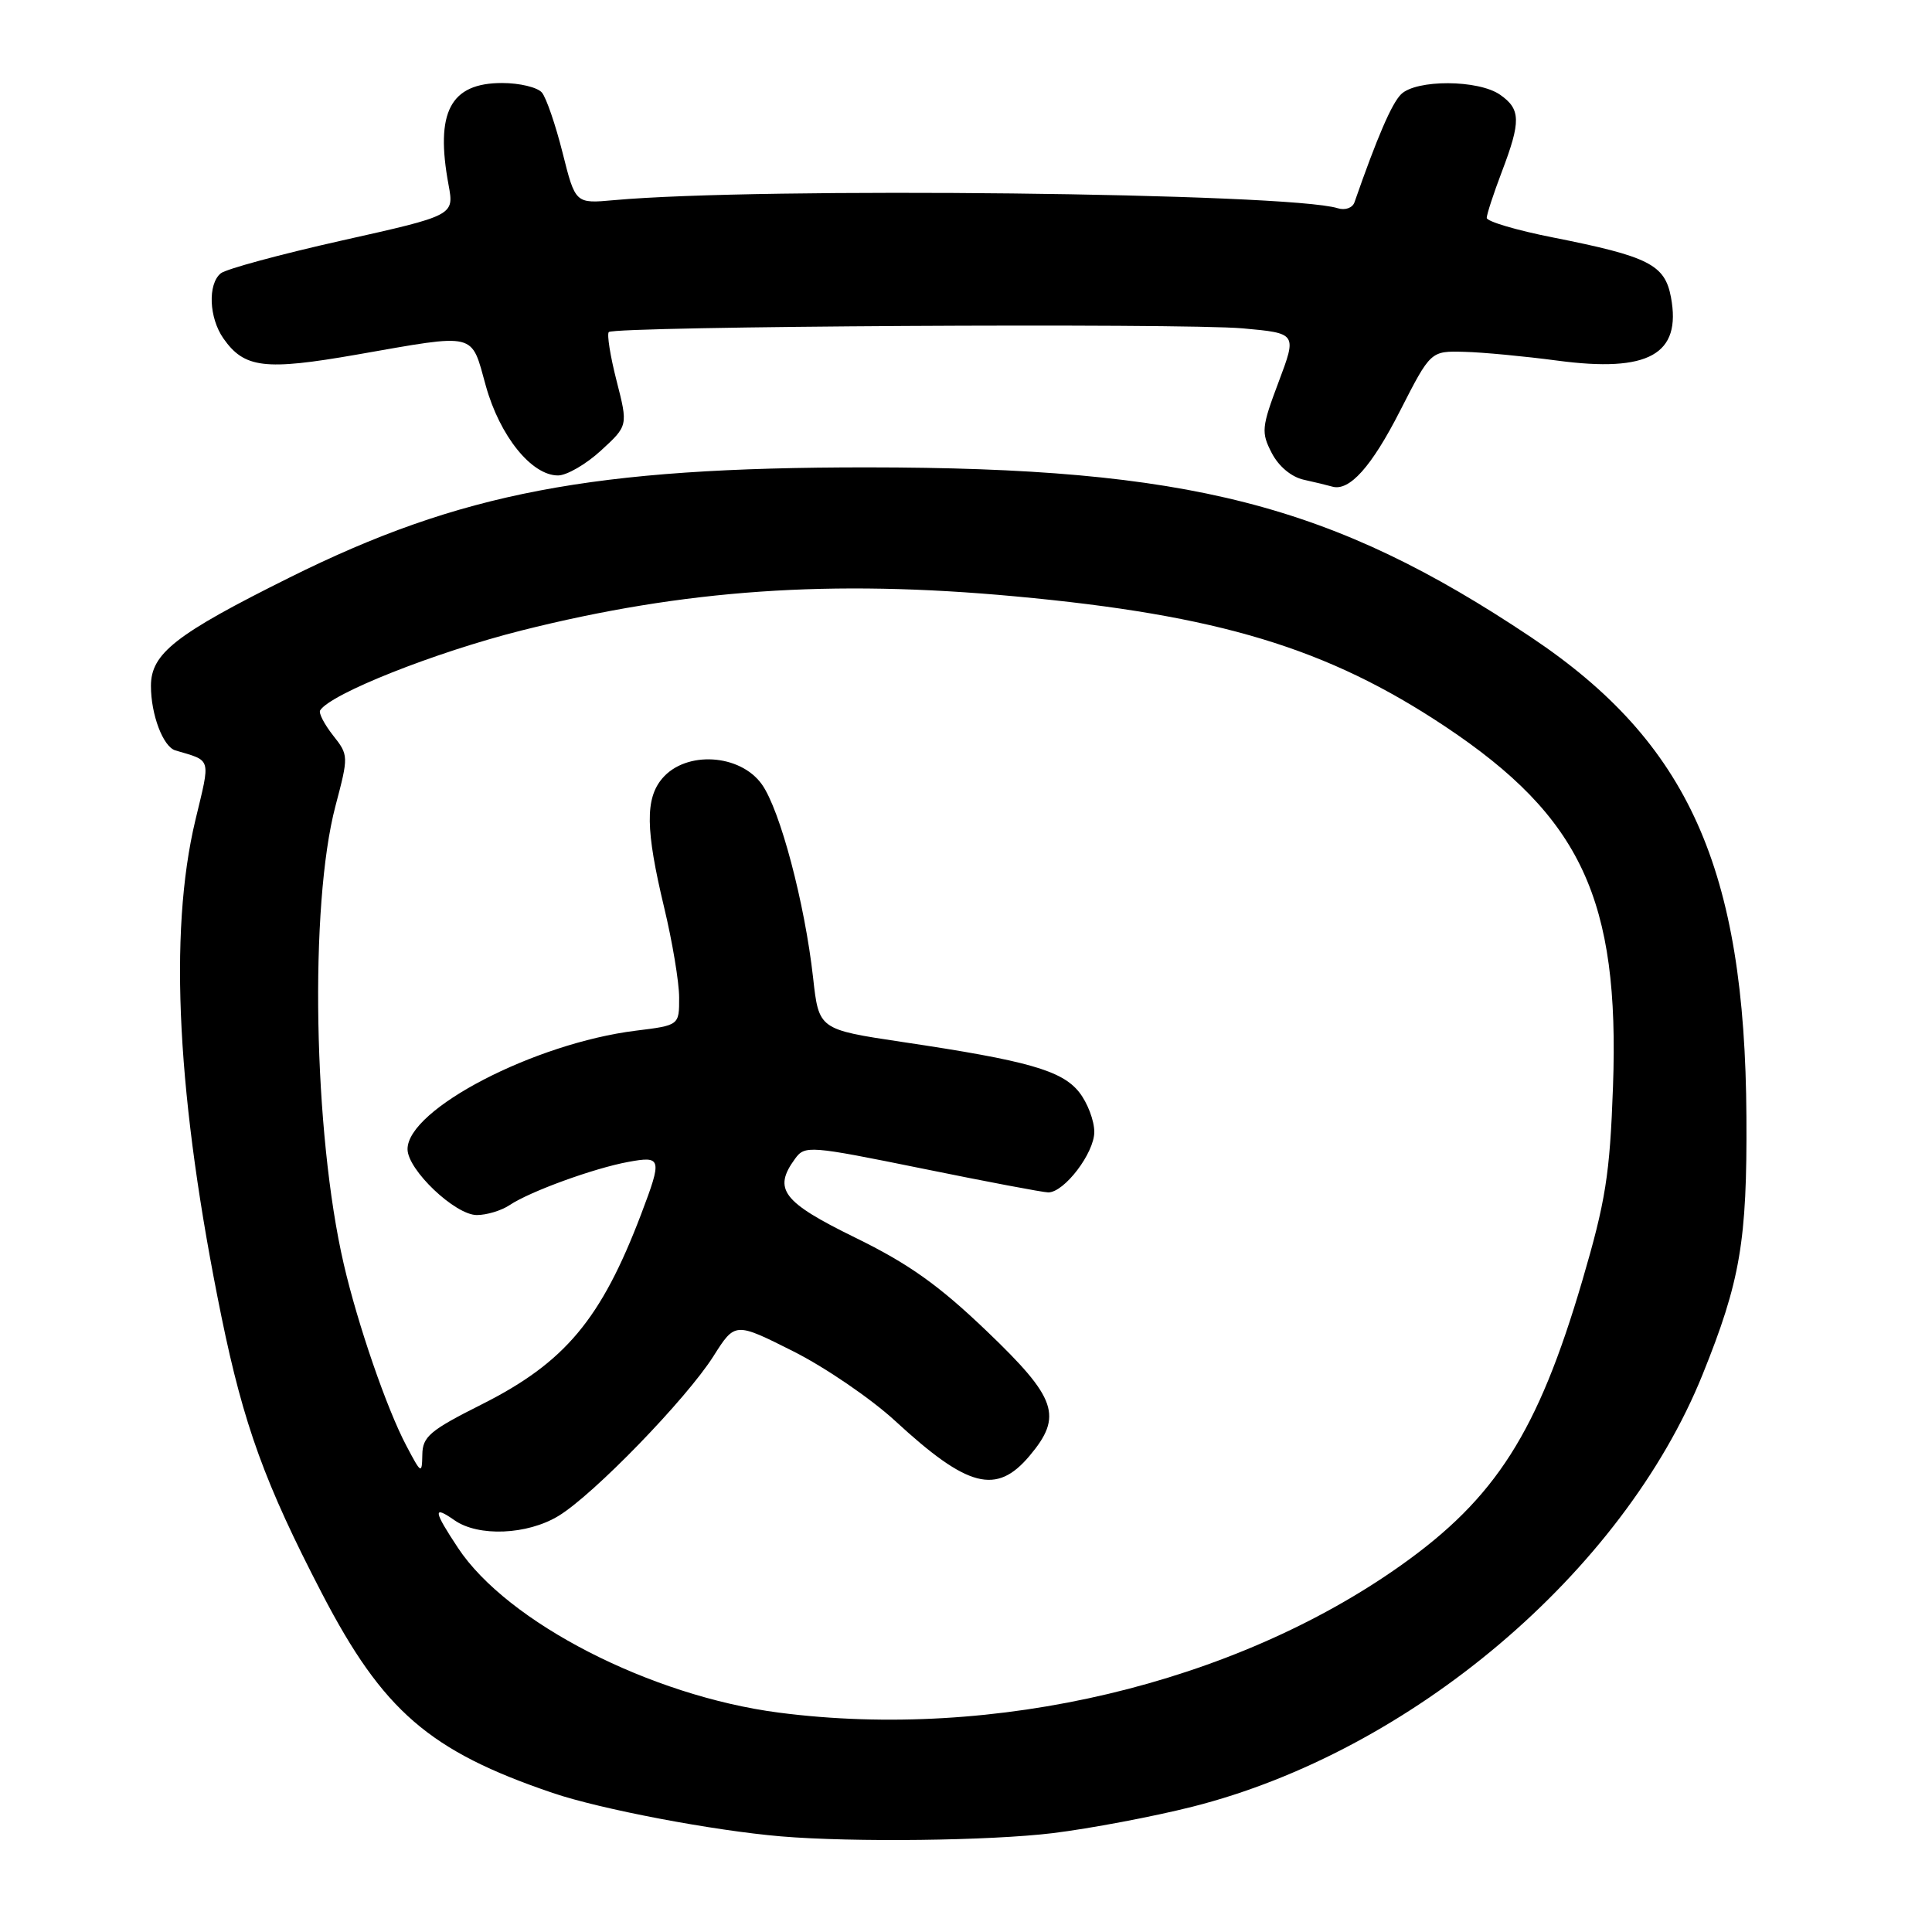 <?xml version="1.0" encoding="UTF-8" standalone="no"?>
<!DOCTYPE svg PUBLIC "-//W3C//DTD SVG 1.1//EN" "http://www.w3.org/Graphics/SVG/1.1/DTD/svg11.dtd" >
<svg xmlns="http://www.w3.org/2000/svg" xmlns:xlink="http://www.w3.org/1999/xlink" version="1.1" viewBox="0 0 256 256">
 <g >
 <path fill="currentColor"
d=" M 139.50 242.90 C 144.45 242.29 152.78 240.72 158.00 239.40 C 186.96 232.09 215.02 208.32 225.59 182.16 C 230.60 169.75 231.51 164.46 231.41 148.00 C 231.23 115.09 223.74 98.39 202.88 84.44 C 176.50 66.80 157.54 61.95 114.93 61.93 C 78.56 61.92 60.99 65.27 38.36 76.53 C 23.27 84.04 20.00 86.59 20.00 90.89 C 20.00 94.70 21.61 98.94 23.23 99.43 C 28.09 100.88 27.91 100.25 25.89 108.67 C 22.30 123.68 23.46 145.70 29.35 174.50 C 32.29 188.83 35.12 196.62 42.66 211.14 C 50.75 226.71 56.89 232.02 73.22 237.57 C 79.56 239.73 94.51 242.57 103.50 243.33 C 113.02 244.13 131.19 243.91 139.50 242.90 Z  M 185.53 54.41 C 189.57 46.50 189.57 46.50 194.03 46.62 C 196.49 46.68 202.03 47.21 206.34 47.78 C 218.46 49.40 222.83 46.96 221.41 39.38 C 220.60 35.06 218.47 33.98 205.75 31.46 C 200.94 30.51 197.00 29.34 197.00 28.87 C 197.00 28.41 197.90 25.65 199.00 22.76 C 201.55 16.06 201.51 14.47 198.78 12.56 C 195.90 10.54 187.64 10.51 185.64 12.50 C 184.40 13.74 182.49 18.16 179.47 26.82 C 179.21 27.55 178.23 27.90 177.25 27.59 C 170.72 25.55 100.67 24.77 81.37 26.52 C 76.24 26.99 76.24 26.99 74.55 20.26 C 73.62 16.56 72.39 12.97 71.81 12.27 C 71.23 11.57 68.85 11.00 66.53 11.00 C 59.66 11.00 57.64 14.85 59.44 24.52 C 60.18 28.54 60.18 28.54 45.34 31.86 C 37.18 33.69 29.94 35.65 29.25 36.22 C 27.51 37.65 27.69 42.11 29.60 44.84 C 32.37 48.79 35.07 49.12 47.26 46.99 C 63.32 44.18 62.38 43.95 64.37 51.11 C 66.22 57.77 70.43 63.00 73.94 63.00 C 75.09 63.00 77.65 61.52 79.62 59.71 C 83.22 56.41 83.22 56.41 81.70 50.46 C 80.86 47.18 80.40 44.27 80.67 44.00 C 81.44 43.22 156.59 42.79 164.68 43.51 C 171.85 44.16 171.85 44.16 169.42 50.62 C 167.16 56.62 167.10 57.29 168.51 60.02 C 169.43 61.80 171.12 63.21 172.77 63.57 C 174.27 63.90 175.95 64.31 176.50 64.47 C 178.78 65.16 181.73 61.87 185.53 54.41 Z  M 103.19 226.93 C 86.19 224.72 67.23 214.99 60.69 205.11 C 57.42 200.17 57.32 199.41 60.22 201.44 C 63.38 203.65 69.85 203.39 74.00 200.87 C 78.62 198.08 90.96 185.36 94.55 179.68 C 97.40 175.18 97.40 175.18 105.10 179.05 C 109.34 181.18 115.44 185.35 118.65 188.31 C 128.23 197.14 132.03 198.12 136.41 192.92 C 140.86 187.64 140.05 185.28 130.75 176.38 C 124.38 170.28 120.41 167.46 113.32 163.99 C 103.68 159.27 102.39 157.58 105.35 153.54 C 106.65 151.75 107.24 151.80 122.21 154.84 C 130.73 156.58 138.25 158.00 138.90 158.00 C 141.03 158.00 145.00 152.78 145.00 149.99 C 145.00 148.49 144.10 146.13 143.01 144.74 C 140.73 141.84 136.17 140.54 119.58 138.07 C 108.50 136.41 108.50 136.41 107.74 129.56 C 106.64 119.68 103.37 107.32 100.95 103.93 C 98.06 99.88 90.88 99.45 87.75 103.15 C 85.48 105.83 85.54 109.96 87.99 120.19 C 89.09 124.76 89.99 130.16 89.99 132.18 C 90.00 135.86 90.00 135.86 84.25 136.57 C 70.81 138.24 54.00 146.97 54.00 152.27 C 54.00 155.01 60.31 161.00 63.18 161.00 C 64.49 161.00 66.44 160.41 67.53 159.68 C 70.24 157.87 78.71 154.79 83.25 153.96 C 87.68 153.14 87.76 153.49 84.96 160.87 C 79.65 174.83 74.87 180.54 63.81 186.10 C 56.96 189.54 55.99 190.36 55.96 192.76 C 55.91 195.37 55.82 195.32 53.83 191.54 C 51.24 186.64 47.39 175.46 45.55 167.50 C 41.52 150.11 40.98 119.98 44.45 106.80 C 46.20 100.17 46.20 100.06 44.12 97.43 C 42.97 95.96 42.20 94.48 42.42 94.13 C 43.79 91.93 57.62 86.44 69.07 83.55 C 90.68 78.11 110.09 76.76 134.50 79.02 C 161.49 81.51 175.86 85.86 191.50 96.27 C 209.52 108.28 214.62 119.22 213.73 144.00 C 213.31 155.69 212.76 159.13 209.66 169.71 C 203.77 189.76 198.19 198.51 185.64 207.41 C 163.48 223.13 131.77 230.64 103.19 226.93 Z "/>
</g>
</svg>